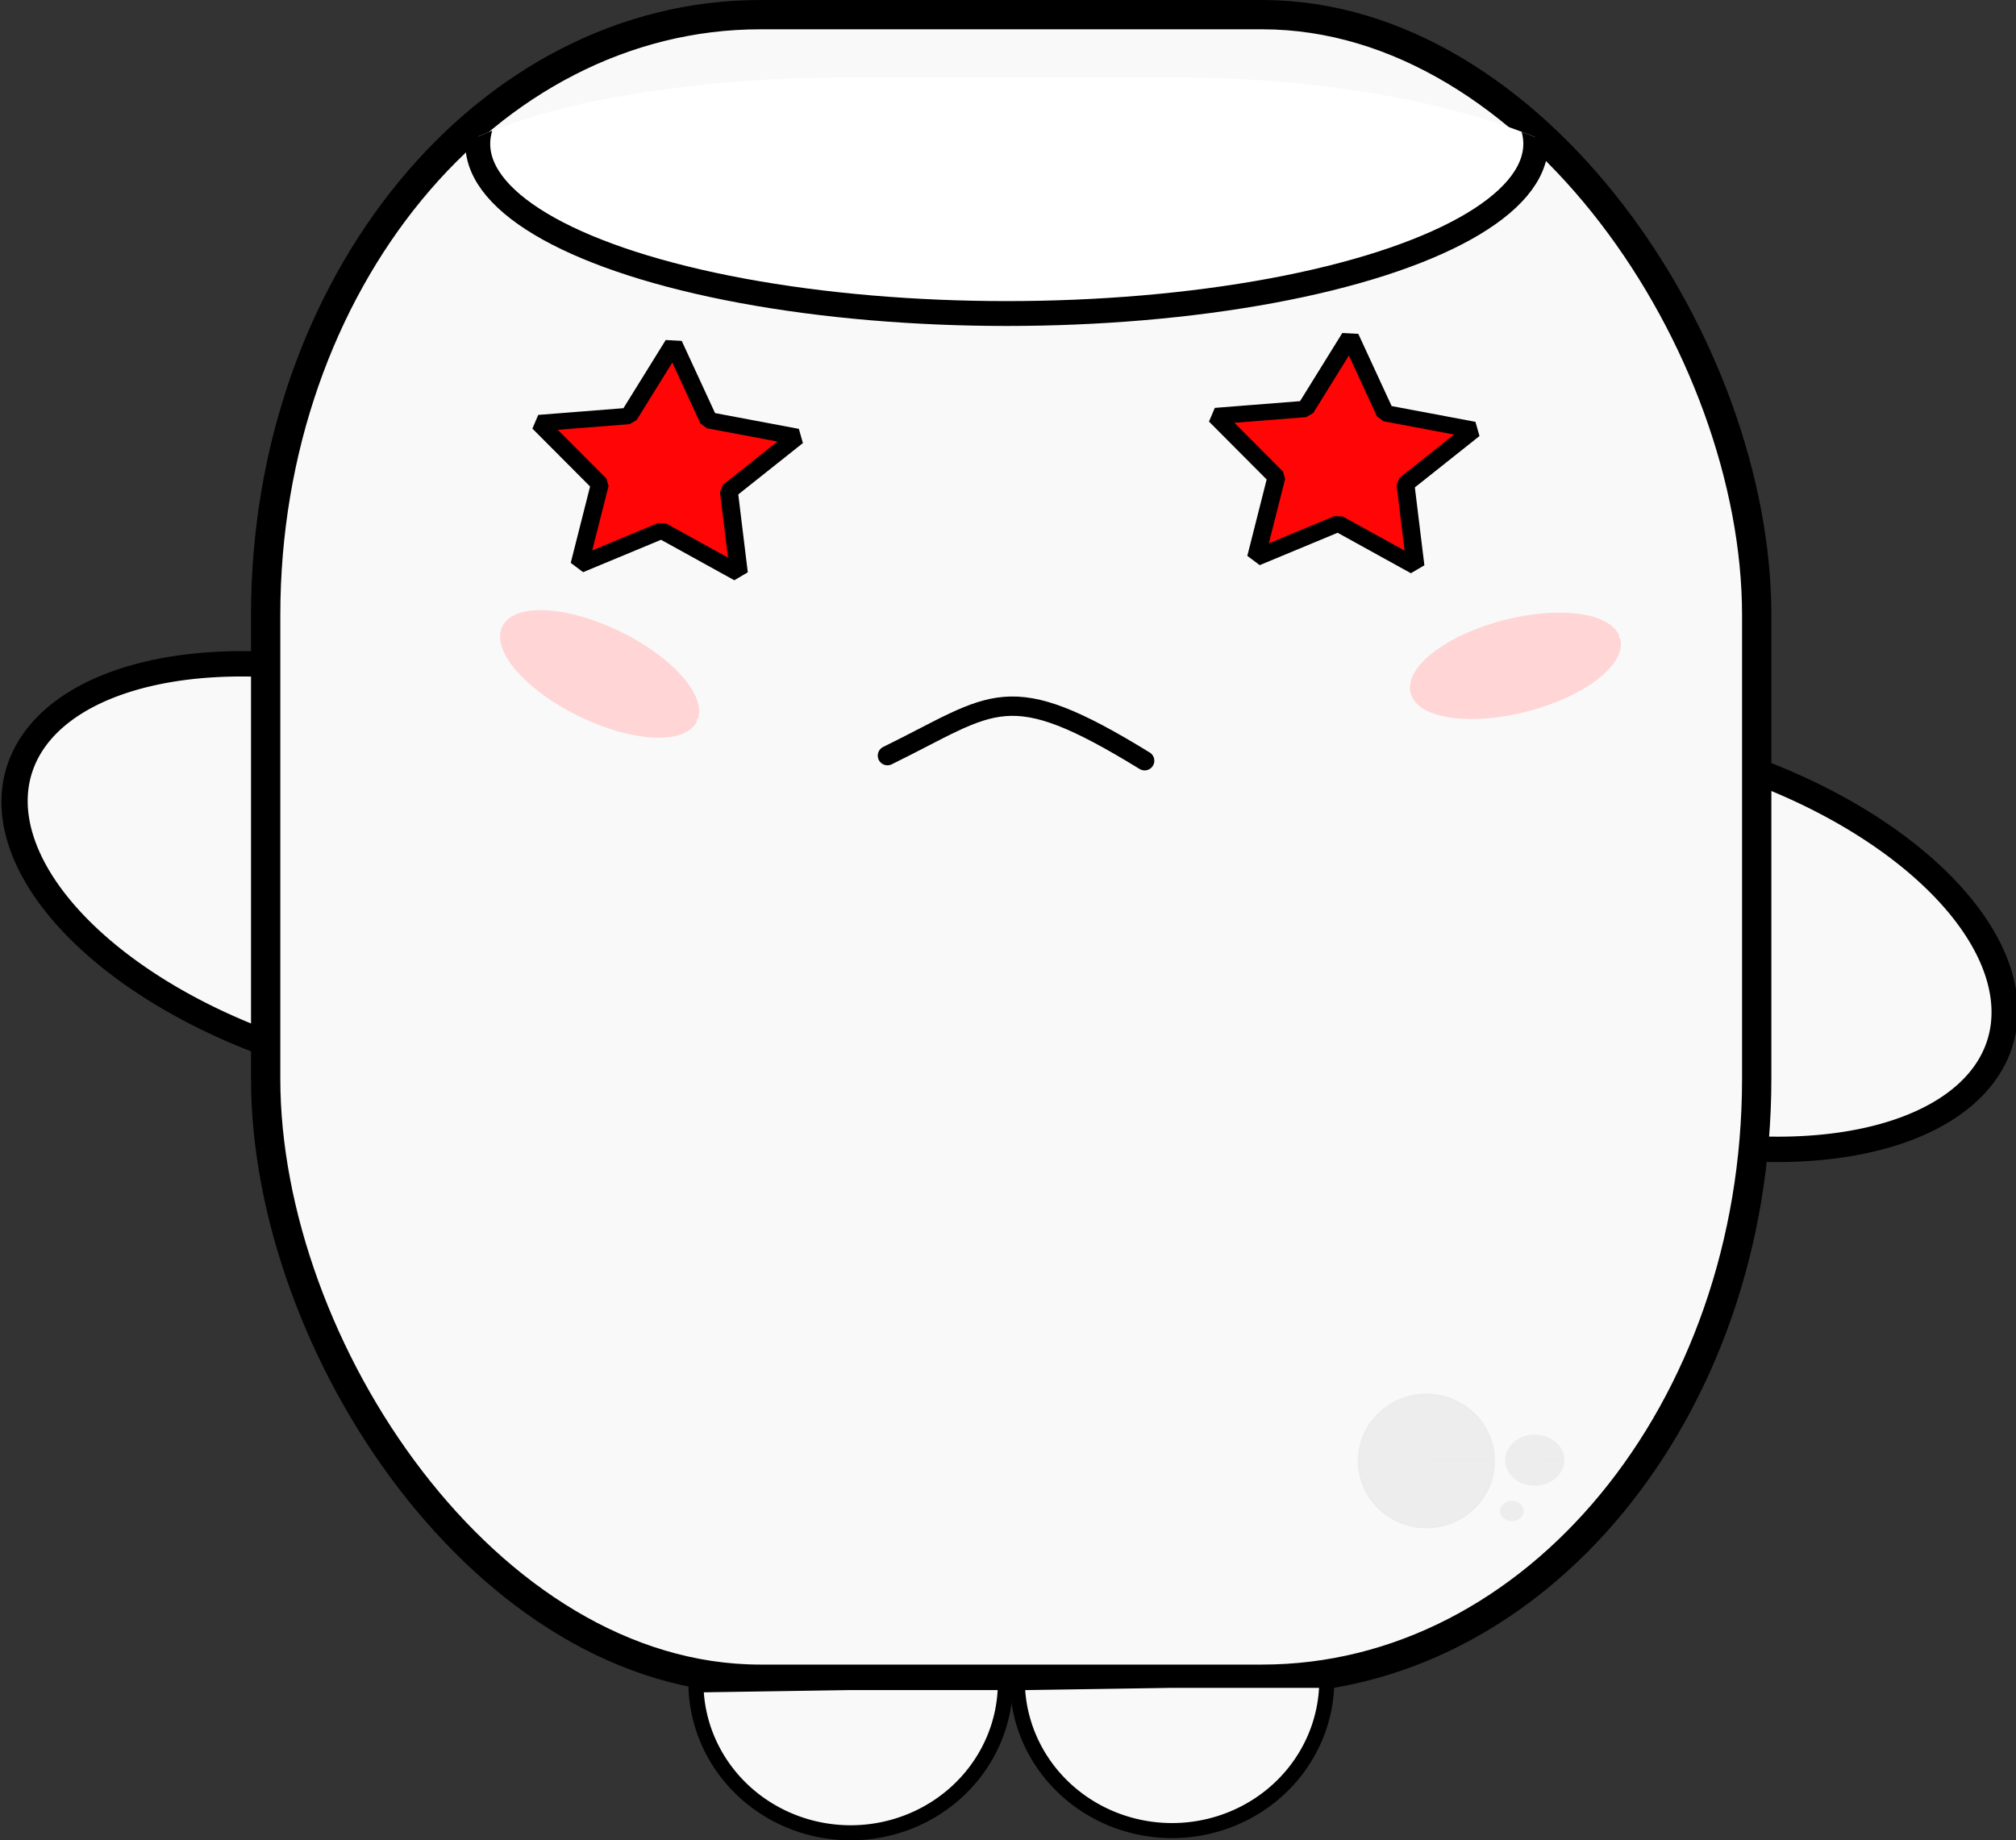 <?xml version="1.0" encoding="UTF-8" standalone="no"?>
<!-- Created with Inkscape (http://www.inkscape.org/) -->

<svg
   xmlns:dc="http://purl.org/dc/elements/1.1/"
   xmlns:cc="http://creativecommons.org/ns#"
   xmlns:rdf="http://www.w3.org/1999/02/22-rdf-syntax-ns#"
   xmlns:svg="http://www.w3.org/2000/svg"
   xmlns="http://www.w3.org/2000/svg"
   xmlns:sodipodi="http://sodipodi.sourceforge.net/DTD/sodipodi-0.dtd"
   xmlns:inkscape="http://www.inkscape.org/namespaces/inkscape"
   width="104.175mm"
   height="95.106mm"
   viewBox="0 0 104.175 95.106"
   version="1.1"
   id="svg874"
   inkscape:version="0.92.3 (2405546, 2018-03-11)"
   sodipodi:docname="Chamallow_attaque_attaqueparlejoueur.svg">
  <rect x="0" y="0" width="104.175" height="95.106" fill="#333333" stroke="none"/>
  <defs
     id="defs868">
    <clipPath
       clipPathUnits="userSpaceOnUse"
       id="clipPath954">
      <rect
         style="fill:#ffffff;fill-opacity:1;stroke:#000000;stroke-width:0.366;stroke-linecap:round;stroke-linejoin:bevel;stroke-miterlimit:4;stroke-dasharray:none;stroke-dashoffset:0;stroke-opacity:1"
         id="rect956"
         width="36.475"
         height="13.135"
         x="248.236"
         y="93.46"
         rx="13.313"
         ry="3.971" />
    </clipPath>
  </defs>
  <sodipodi:namedview
     id="base"
     pagecolor="#ffffff"
     bordercolor="#666666"
     borderopacity="1.0"
     inkscape:pageopacity="0.0"
     inkscape:pageshadow="2"
     inkscape:zoom="0.49497475"
     inkscape:cx="-160.95107"
     inkscape:cy="86.932161"
     inkscape:document-units="mm"
     inkscape:current-layer="layer1"
     showgrid="false"
     inkscape:window-width="1853"
     inkscape:window-height="1025"
     inkscape:window-x="67"
     inkscape:window-y="27"
     inkscape:window-maximized="1" />
  <g
     inkscape:label="Calque 1"
     inkscape:groupmode="layer"
     id="layer1"
     transform="translate(-58.562,-66.1)">
    <path
       style="fill:#f9f9f9;fill-opacity:1;stroke:#000000;stroke-width:1.334;stroke-linejoin:bevel;stroke-miterlimit:10;stroke-dasharray:none;stroke-dashoffset:0;stroke-opacity:1"
       id="path1130-0-2-3-1-3"
       sodipodi:type="arc"
       sodipodi:cx="-64.935326"
       sodipodi:cy="175.92348"
       sodipodi:rx="9.8969059"
       sodipodi:ry="18.451059"
       sodipodi:start="1.0962796e-14"
       sodipodi:end="3.1258055"
       d="m -55.038,175.923 a 9.897,18.451 0 0 1 -9.819,18.45 9.897,18.451 0 0 1 -9.974,-18.159 l 9.896,-0.291 z"
       transform="matrix(0.358,-0.934,0.952,0.307,0,0)"
       inkscape:transform-center-x="1.5670991"
       inkscape:transform-center-y="-12.777261" />
    <path
       style="fill:#f9f9f9;fill-opacity:1;stroke:#000000;stroke-width:1.334;stroke-linejoin:bevel;stroke-miterlimit:10;stroke-dasharray:none;stroke-dashoffset:0;stroke-opacity:1"
       id="path1130-0-2-0-6"
       sodipodi:type="arc"
       sodipodi:cx="82.27169"
       sodipodi:cy="-112.06649"
       sodipodi:rx="9.8969059"
       sodipodi:ry="18.451059"
       sodipodi:start="1.0962796e-14"
       sodipodi:end="3.1258055"
       d="m 92.169,-112.066 a 9.897,18.451 0 0 1 -9.819,18.45 9.897,18.451 0 0 1 -9.974,-18.159 l 9.896,-0.291 z"
       transform="matrix(-0.358,0.934,-0.952,-0.307,0,0)"
       inkscape:transform-center-x="-1.5670583"
       inkscape:transform-center-y="12.777234" />
    <rect
       style="fill:#f9f9f9;fill-opacity:1;stroke:#000000;stroke-width:1.514;stroke-linejoin:bevel;stroke-miterlimit:10;stroke-dasharray:none;stroke-dashoffset:0;stroke-opacity:1"
       id="rect829-0-2-7"
       width="77.048"
       height="86.025"
       x="72.29"
       y="66.857"
       ry="31.031"
       rx="25.557"
       clip-path="none" />
    <path
       style="fill:#ffd5d5;fill-opacity:1;stroke:#ffd5d5;stroke-width:0.24;stroke-linejoin:bevel;stroke-miterlimit:10;stroke-dasharray:none;stroke-dashoffset:0;stroke-opacity:1"
       id="path1100-4-7"
       sodipodi:type="arc"
       sodipodi:cx="107.26553"
       sodipodi:cy="131.64249"
       sodipodi:rx="5.4729886"
       sodipodi:ry="2.3140404"
       sodipodi:start="0"
       sodipodi:end="6.2319075"
       d="m 112.739,131.642 a 5.473,2.314 0 0 1 -5.403,2.314 5.473,2.314 0 0 1 -5.541,-2.255 5.473,2.314 0 0 1 5.261,-2.372 5.473,2.314 0 0 1 5.676,2.194 l -5.466,0.119 z"
       transform="rotate(-14.534)" />
    <path
       style="fill:#ffd5d5;fill-opacity:1;stroke:#ffd5d5;stroke-width:0.24;stroke-linejoin:bevel;stroke-miterlimit:10;stroke-dasharray:none;stroke-dashoffset:0;stroke-opacity:1"
       id="path1100-2-7-0"
       sodipodi:type="arc"
       sodipodi:cx="124.73666"
       sodipodi:cy="51.43594"
       sodipodi:rx="5.4729886"
       sodipodi:ry="2.3140404"
       sodipodi:start="0"
       sodipodi:end="6.2319075"
       d="m 130.21,51.436 a 5.473,2.314 0 0 1 -5.403,2.314 5.473,2.314 0 0 1 -5.541,-2.255 5.473,2.314 0 0 1 5.261,-2.372 5.473,2.314 0 0 1 5.676,2.194 l -5.466,0.119 z"
       transform="rotate(26.011)" />
    <path
       style="fill:none;stroke:#000000;stroke-width:1;stroke-linecap:round;stroke-linejoin:miter;stroke-miterlimit:4;stroke-dasharray:none;stroke-opacity:1"
       d="m 117.71,105.414 c -7.149,-4.391 -7.714,-2.995 -13.29,-0.263"
       id="path1128-6-9"
       inkscape:connector-curvature="0"
       sodipodi:nodetypes="cc" />
    <path
       style="fill:#f9f9f9;fill-opacity:1;stroke:#000000;stroke-width:0.778;stroke-linejoin:bevel;stroke-miterlimit:10;stroke-dasharray:none;stroke-dashoffset:0;stroke-opacity:1"
       id="path1130-5-3"
       sodipodi:type="arc"
       sodipodi:cx="102.51962"
       sodipodi:cy="153.05251"
       sodipodi:rx="7.9955683"
       sodipodi:ry="7.7649765"
       sodipodi:start="1.0962796e-14"
       sodipodi:end="3.1258055"
       d="m 110.515,153.053 a 7.996,7.765 0 0 1 -7.932,7.765 7.996,7.765 0 0 1 -8.058,-7.642 l 7.995,-0.123 z" />
    <path
       style="fill:#f9f9f9;fill-opacity:1;stroke:#000000;stroke-width:0.778;stroke-linejoin:bevel;stroke-miterlimit:10;stroke-dasharray:none;stroke-dashoffset:0;stroke-opacity:1"
       id="path1130-0-6-6"
       sodipodi:type="arc"
       sodipodi:cx="119.12605"
       sodipodi:cy="152.93935"
       sodipodi:rx="7.9955683"
       sodipodi:ry="7.7649765"
       sodipodi:start="1.0962796e-14"
       sodipodi:end="3.1258055"
       d="m 127.122,152.939 a 7.996,7.765 0 0 1 -7.932,7.765 7.996,7.765 0 0 1 -8.058,-7.642 l 7.995,-0.123 z" />
    <path
       style="fill:#ececec;fill-opacity:0.98;stroke:#ececec;stroke-width:0.117;stroke-linecap:round;stroke-linejoin:bevel;stroke-miterlimit:4;stroke-dasharray:none;stroke-dashoffset:0;stroke-opacity:1"
       id="path1413-0"
       sodipodi:type="arc"
       sodipodi:cx="132.27151"
       sodipodi:cy="141.60181"
       sodipodi:rx="3.4875932"
       sodipodi:ry="3.4207532"
       sodipodi:start="1.0962797e-14"
       sodipodi:end="6.2563591"
       d="m 135.759,141.602 a 3.488,3.421 0 0 1 -3.464,3.421 3.488,3.421 0 0 1 -3.511,-3.375 3.488,3.421 0 0 1 3.417,-3.466 3.488,3.421 0 0 1 3.557,3.328 l -3.486,0.092 z" />
    <path
       style="fill:#ececec;fill-opacity:0.98;stroke:#ececec;stroke-width:0.047;stroke-linecap:round;stroke-linejoin:bevel;stroke-miterlimit:4;stroke-dasharray:none;stroke-dashoffset:0;stroke-opacity:1"
       id="path1413-9-6"
       sodipodi:type="arc"
       sodipodi:cx="137.86932"
       sodipodi:cy="141.56137"
       sodipodi:rx="1.5035011"
       sodipodi:ry="1.2934349"
       sodipodi:start="1.0962797e-14"
       sodipodi:end="6.2563591"
       d="m 139.373,141.561 a 1.504,1.293 0 0 1 -1.493,1.293 1.504,1.293 0 0 1 -1.513,-1.276 1.504,1.293 0 0 1 1.473,-1.311 1.504,1.293 0 0 1 1.533,1.258 l -1.503,0.035 z" />
    <path
       style="fill:#ececec;fill-opacity:0.98;stroke:#ececec;stroke-width:0.019;stroke-linecap:round;stroke-linejoin:bevel;stroke-miterlimit:4;stroke-dasharray:none;stroke-dashoffset:0;stroke-opacity:1"
       id="path1413-9-3-2"
       sodipodi:type="arc"
       sodipodi:cx="136.68999"
       sodipodi:cy="144.18721"
       sodipodi:rx="0.59805208"
       sodipodi:ry="0.51449341"
       sodipodi:start="1.0962797e-14"
       sodipodi:end="6.2563591"
       d="m 137.288,144.187 a 0.598,0.514 0 0 1 -0.594,0.514 0.598,0.514 0 0 1 -0.602,-0.508 0.598,0.514 0 0 1 0.586,-0.521 0.598,0.514 0 0 1 0.61,0.501 l -0.598,0.014 z" />
    <ellipse
       style="fill:#ffffff;fill-opacity:1;stroke:#000000;stroke-width:0.744;stroke-linecap:round;stroke-linejoin:bevel;stroke-miterlimit:4;stroke-dasharray:none;stroke-dashoffset:0;stroke-opacity:1"
       id="path916-6"
       cx="266.662"
       cy="104.61"
       rx="15.828"
       ry="5.079"
       clip-path="url(#clipPath954)"
       transform="matrix(-1.727,0,0,-1.727,571.111,254.193)" />
    <path
       transform="matrix(0.659,0,0,0.604,-239.928,-5.745)"
       inkscape:transform-center-y="-0.50356348"
       inkscape:transform-center-x="-0.12640695"
       d="m 510.885,167.996 -6.061,-3.652 -6.445,2.923 1.6,-6.893 -4.771,-5.226 7.05,-0.608 3.496,-6.152 2.757,6.517 6.932,1.424 -5.346,4.636 z"
       inkscape:randomized="0"
       inkscape:rounded="0"
       inkscape:flatsided="false"
       sodipodi:arg2="1.6290744"
       sodipodi:arg1="1.0007559"
       sodipodi:r2="5.3281012"
       sodipodi:r1="10.656204"
       sodipodi:cy="159.02483"
       sodipodi:cx="505.13434"
       sodipodi:sides="5"
       id="path1126"
       style="fill:#ff0000;fill-opacity:0.98;stroke:#000000;stroke-width:1.401;stroke-linecap:round;stroke-linejoin:bevel;stroke-miterlimit:4;stroke-dasharray:none;stroke-dashoffset:0;stroke-opacity:1"
       sodipodi:type="star" />
    <path
       transform="matrix(0.659,0,0,0.604,-204.966,-6.108)"
       inkscape:transform-center-y="-0.50356348"
       inkscape:transform-center-x="-0.12640695"
       d="m 510.885,167.996 -6.061,-3.652 -6.445,2.923 1.6,-6.893 -4.771,-5.226 7.05,-0.608 3.496,-6.152 2.757,6.517 6.932,1.424 -5.346,4.636 z"
       inkscape:randomized="0"
       inkscape:rounded="0"
       inkscape:flatsided="false"
       sodipodi:arg2="1.6290744"
       sodipodi:arg1="1.0007559"
       sodipodi:r2="5.3281012"
       sodipodi:r1="10.656204"
       sodipodi:cy="159.02483"
       sodipodi:cx="505.13434"
       sodipodi:sides="5"
       id="path1126-8"
       style="fill:#ff0000;fill-opacity:0.98;stroke:#000000;stroke-width:1.401;stroke-linecap:round;stroke-linejoin:bevel;stroke-miterlimit:4;stroke-dasharray:none;stroke-dashoffset:0;stroke-opacity:1"
       sodipodi:type="star" />
  </g>
</svg>
